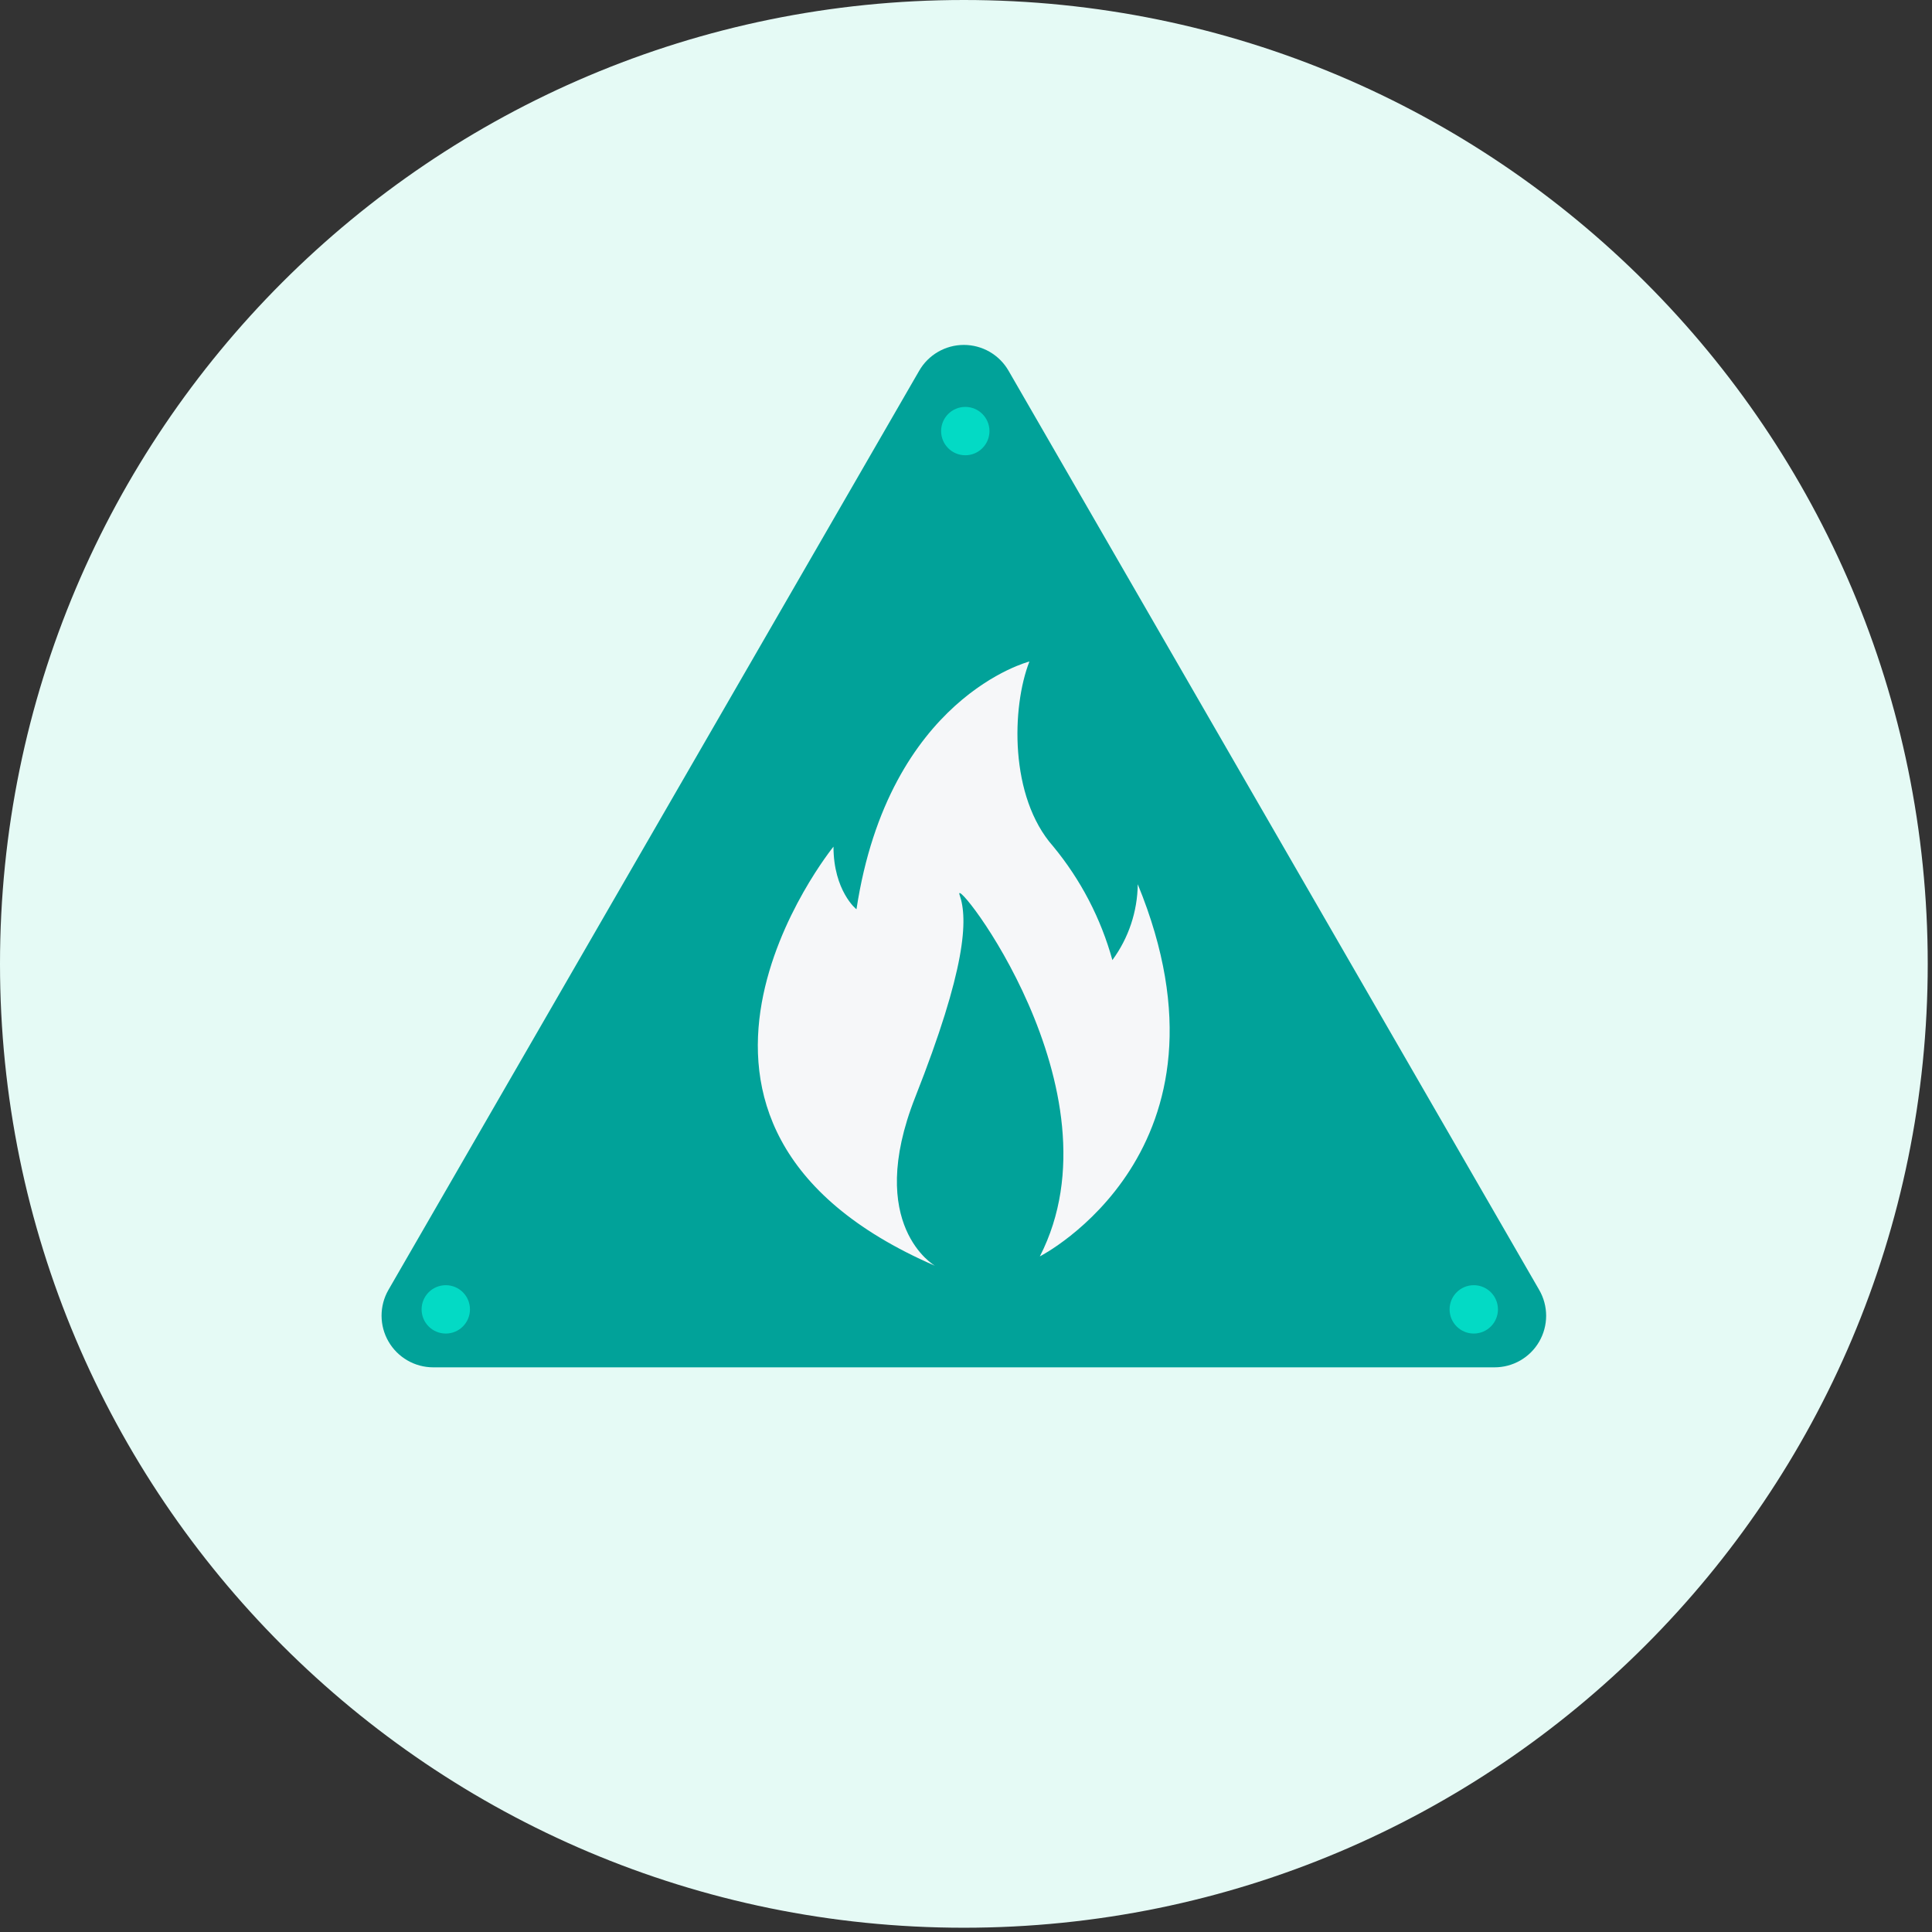 <svg width="163" height="163" viewBox="0 0 163 163" fill="none" xmlns="http://www.w3.org/2000/svg">
<rect x="0" y="0" width="163" height="163" fill="#333333" stroke="none"/>
<g clip-path="url(#clip0_182_20)">
<path d="M81.32 162.64C126.232 162.64 162.64 126.232 162.64 81.32C162.64 36.408 126.232 0 81.32 0C36.408 0 0 36.408 0 81.32C0 126.232 36.408 162.64 81.32 162.64Z" fill="#E5FAF5"/>
<path d="M77.55 31.28L32.77 108.83C32.39 109.492 32.191 110.242 32.192 111.006C32.193 111.769 32.394 112.519 32.776 113.18C33.157 113.841 33.706 114.39 34.367 114.773C35.027 115.156 35.777 115.358 36.54 115.36H126.09C126.855 115.361 127.606 115.161 128.268 114.779C128.931 114.397 129.481 113.847 129.863 113.185C130.245 112.523 130.446 111.772 130.446 111.007C130.445 110.243 130.243 109.492 129.86 108.83L85.09 31.28C84.709 30.617 84.159 30.067 83.498 29.684C82.836 29.302 82.085 29.1 81.32 29.1C80.555 29.1 79.805 29.302 79.143 29.684C78.481 30.067 77.931 30.617 77.55 31.28V31.28Z" fill="#01A299"/>
<path d="M70.32 71.43C70.32 71.43 51.32 94.83 78.88 106.79C78.88 106.79 72.94 103.4 77.22 92.56C81.5 81.72 81.68 77.56 80.96 75.5C80.24 73.44 94.92 92 87.73 106C87.73 106 105.23 97.08 95.99 74.6C95.965 76.905 95.216 79.144 93.85 81C92.879 77.483 91.175 74.212 88.85 71.4C85.15 67.22 85.35 59.65 86.85 55.81C86.85 55.81 74.99 58.81 72.26 76.71C72.26 76.74 70.32 75.16 70.32 71.43Z" fill="#F6F7F9"/>
<path d="M81.44 38.41C82.567 38.41 83.48 37.497 83.48 36.37C83.48 35.243 82.567 34.33 81.44 34.33C80.313 34.33 79.4 35.243 79.4 36.37C79.4 37.497 80.313 38.41 81.44 38.41Z" fill="#03DAC5"/>
<path d="M124.34 112.51C125.467 112.51 126.38 111.597 126.38 110.47C126.38 109.343 125.467 108.43 124.34 108.43C123.213 108.43 122.3 109.343 122.3 110.47C122.3 111.597 123.213 112.51 124.34 112.51Z" fill="#03DAC5"/>
<path d="M37.61 112.51C38.737 112.51 39.65 111.597 39.65 110.47C39.65 109.343 38.737 108.43 37.61 108.43C36.483 108.43 35.57 109.343 35.57 110.47C35.57 111.597 36.483 112.51 37.61 112.51Z" fill="#03DAC5"/>
</g>
<defs>
<clipPath id="clip0_182_20">
<rect width="162.63" height="162.63" fill="white"/>
</clipPath>
</defs>
</svg>

